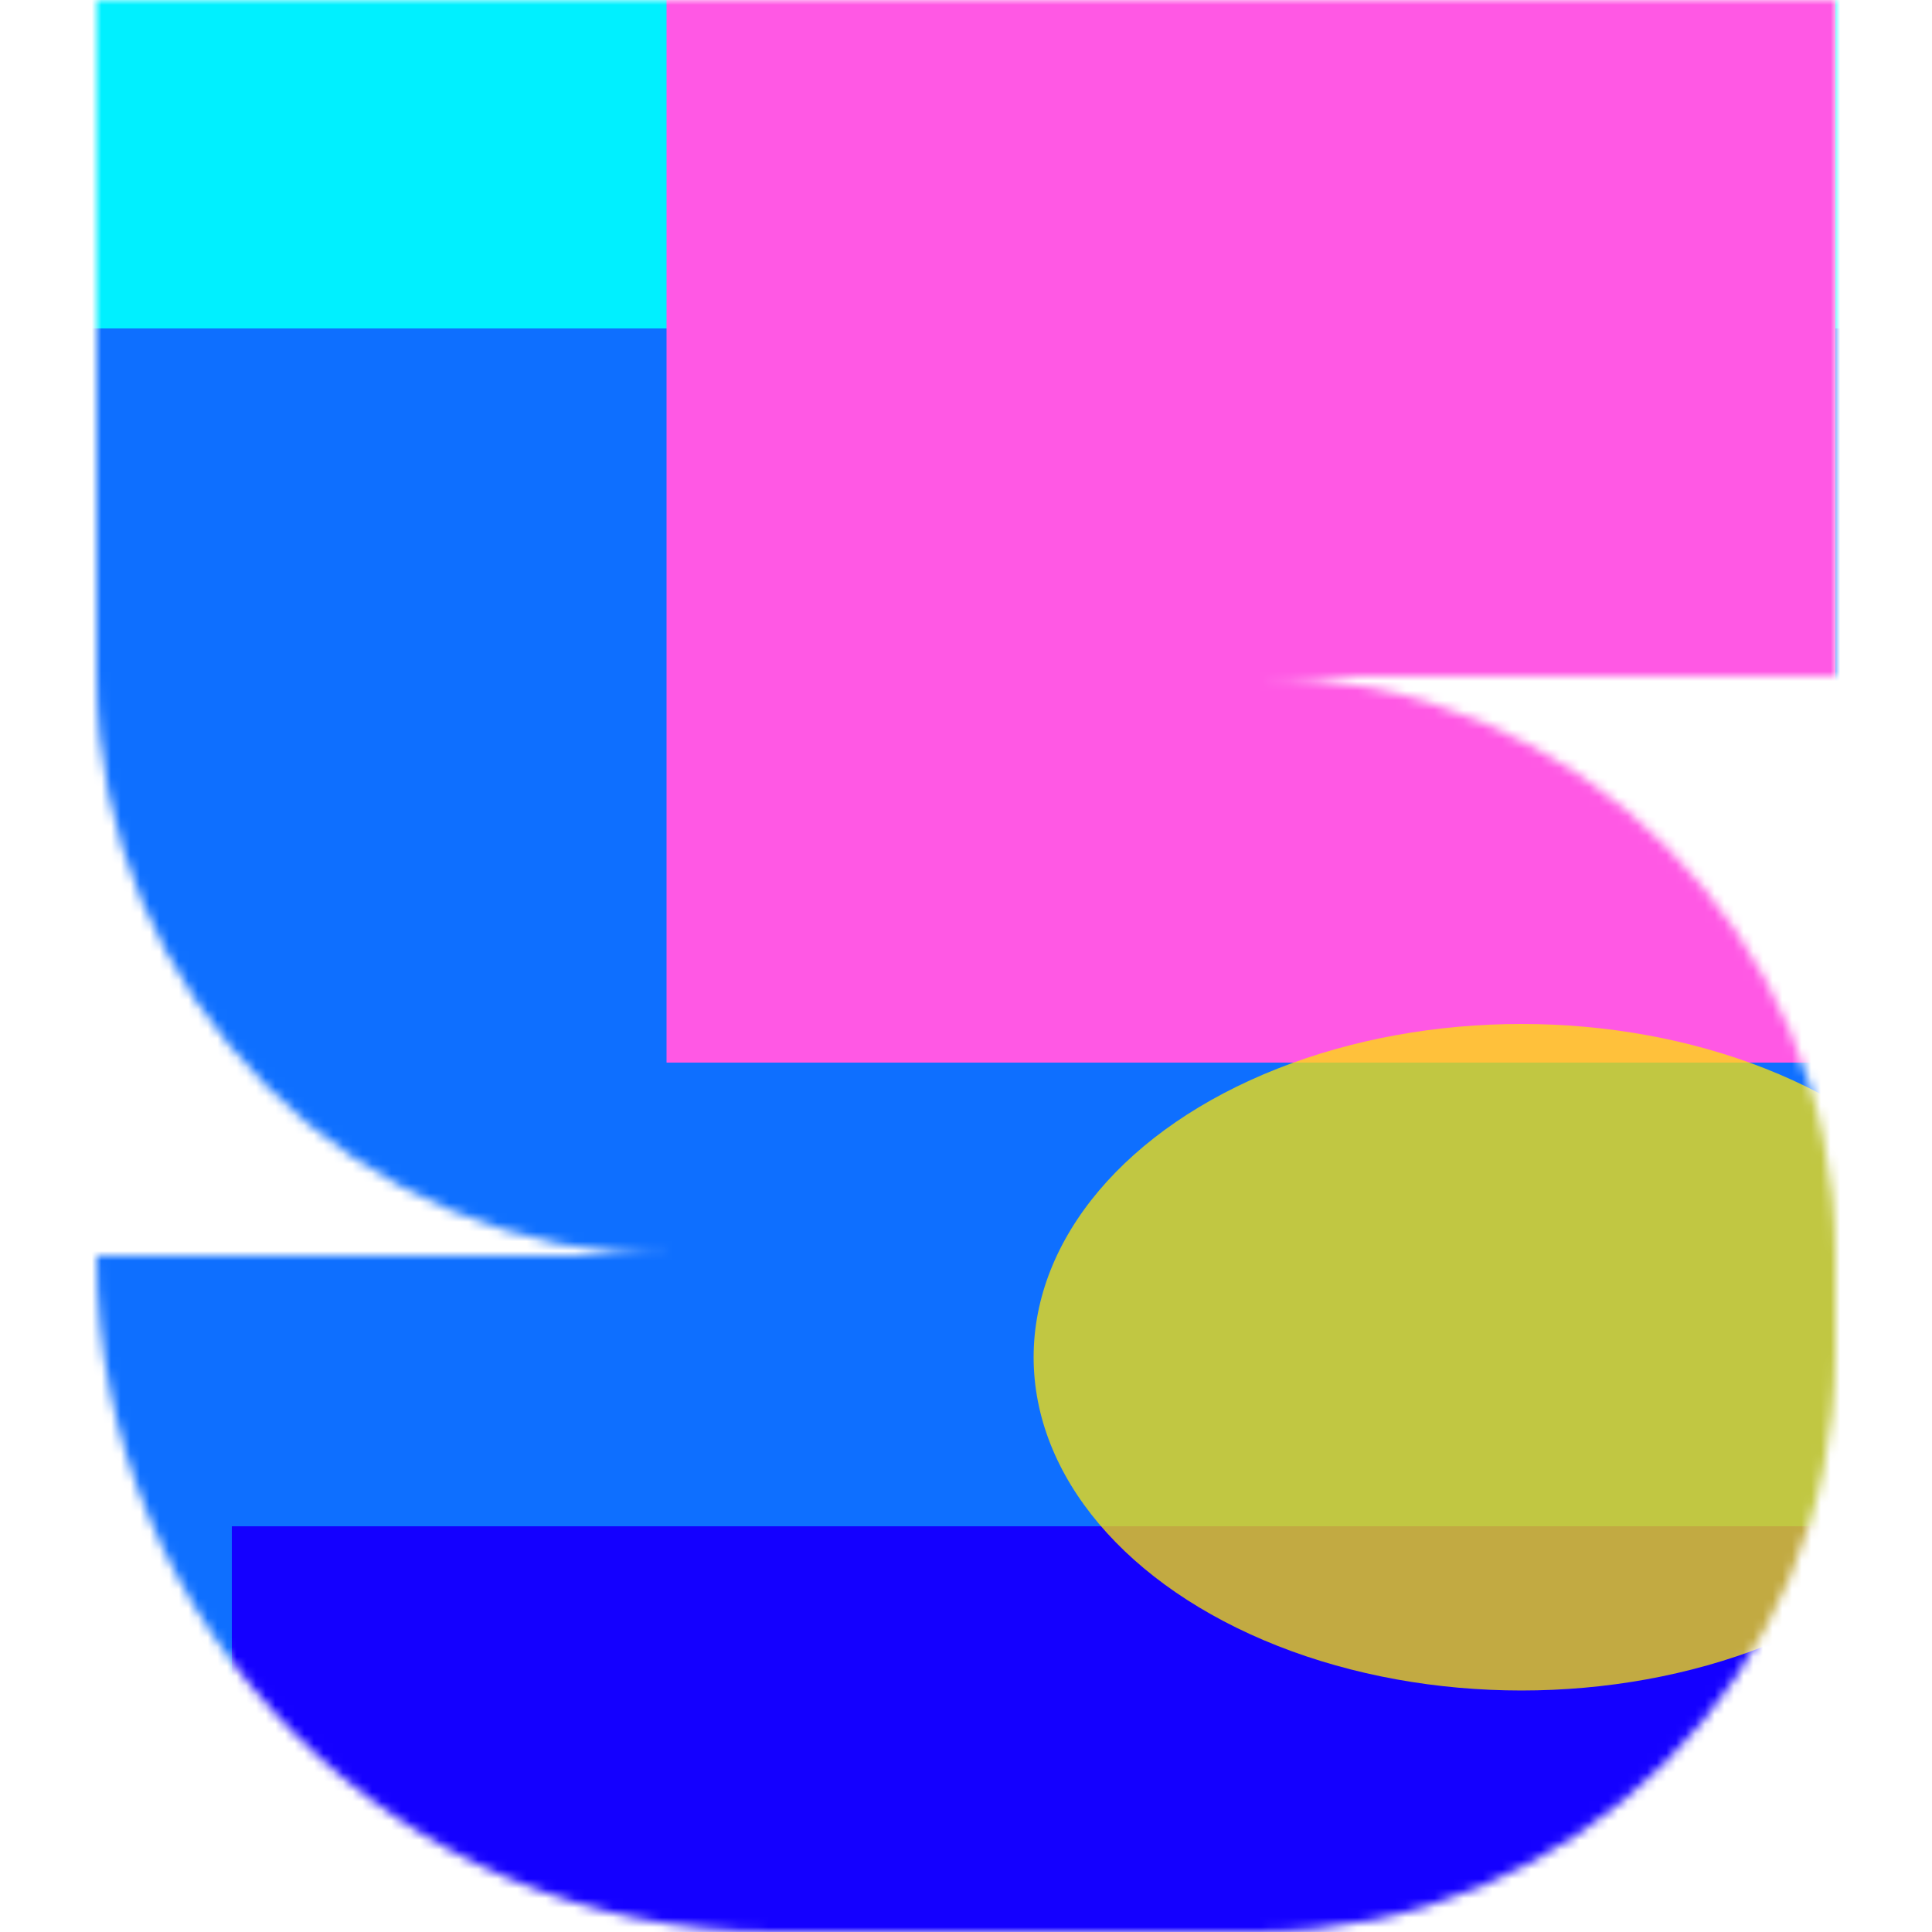 <svg xmlns="http://www.w3.org/2000/svg" fill="none" viewBox="0 0 200 200" width="400" height="400" class="coolshapes number-5 "><g clip-path="url(#cs_clip_1_number-5)"><mask id="cs_mask_1_number-5" style="mask-type:alpha" width="180" height="200" x="10" y="0" maskUnits="userSpaceOnUse"><path fill="#fff" d="M130 200c33.137 0 60-26.863 60-60v-10c0-33.129-26.849-59.987-59.975-60H190V0H10v70c0 33.125 26.844 59.981 59.965 60H10c0 38.66 31.34 70 70 70h50z"></path></mask><g mask="url(#cs_mask_1_number-5)"><path fill="#fff" d="M200 0H0v200h200V0z"></path><path fill="#0E6FFF" d="M200 0H0v200h200V0z"></path><g filter="url(#filter0_f_880_3345)"><path fill="#00F0FF" d="M195-58H0v92h195v-92z"></path><path fill="#1400FF" d="M194 158H24v56h170v-56z"></path><path fill="#FF58E4" d="M190-14H69v124h121V-14z"></path><ellipse cx="157.5" cy="140.5" fill="#FFE500" fill-opacity="0.74" rx="50.5" ry="34.5"></ellipse></g></g></g><defs><filter id="filter0_f_880_3345" width="333" height="397" x="-62.5" y="-120.5" color-interpolation-filters="sRGB" filterUnits="userSpaceOnUse"><feFlood flood-opacity="0" result="BackgroundImageFix"></feFlood><feBlend in="SourceGraphic" in2="BackgroundImageFix" result="shape"></feBlend><feGaussianBlur result="effect1_foregroundBlur_880_3345" stdDeviation="31.25"></feGaussianBlur></filter><clipPath id="cs_clip_1_number-5"><path fill="#fff" d="M0 0H200V200H0z"></path></clipPath></defs></svg>
